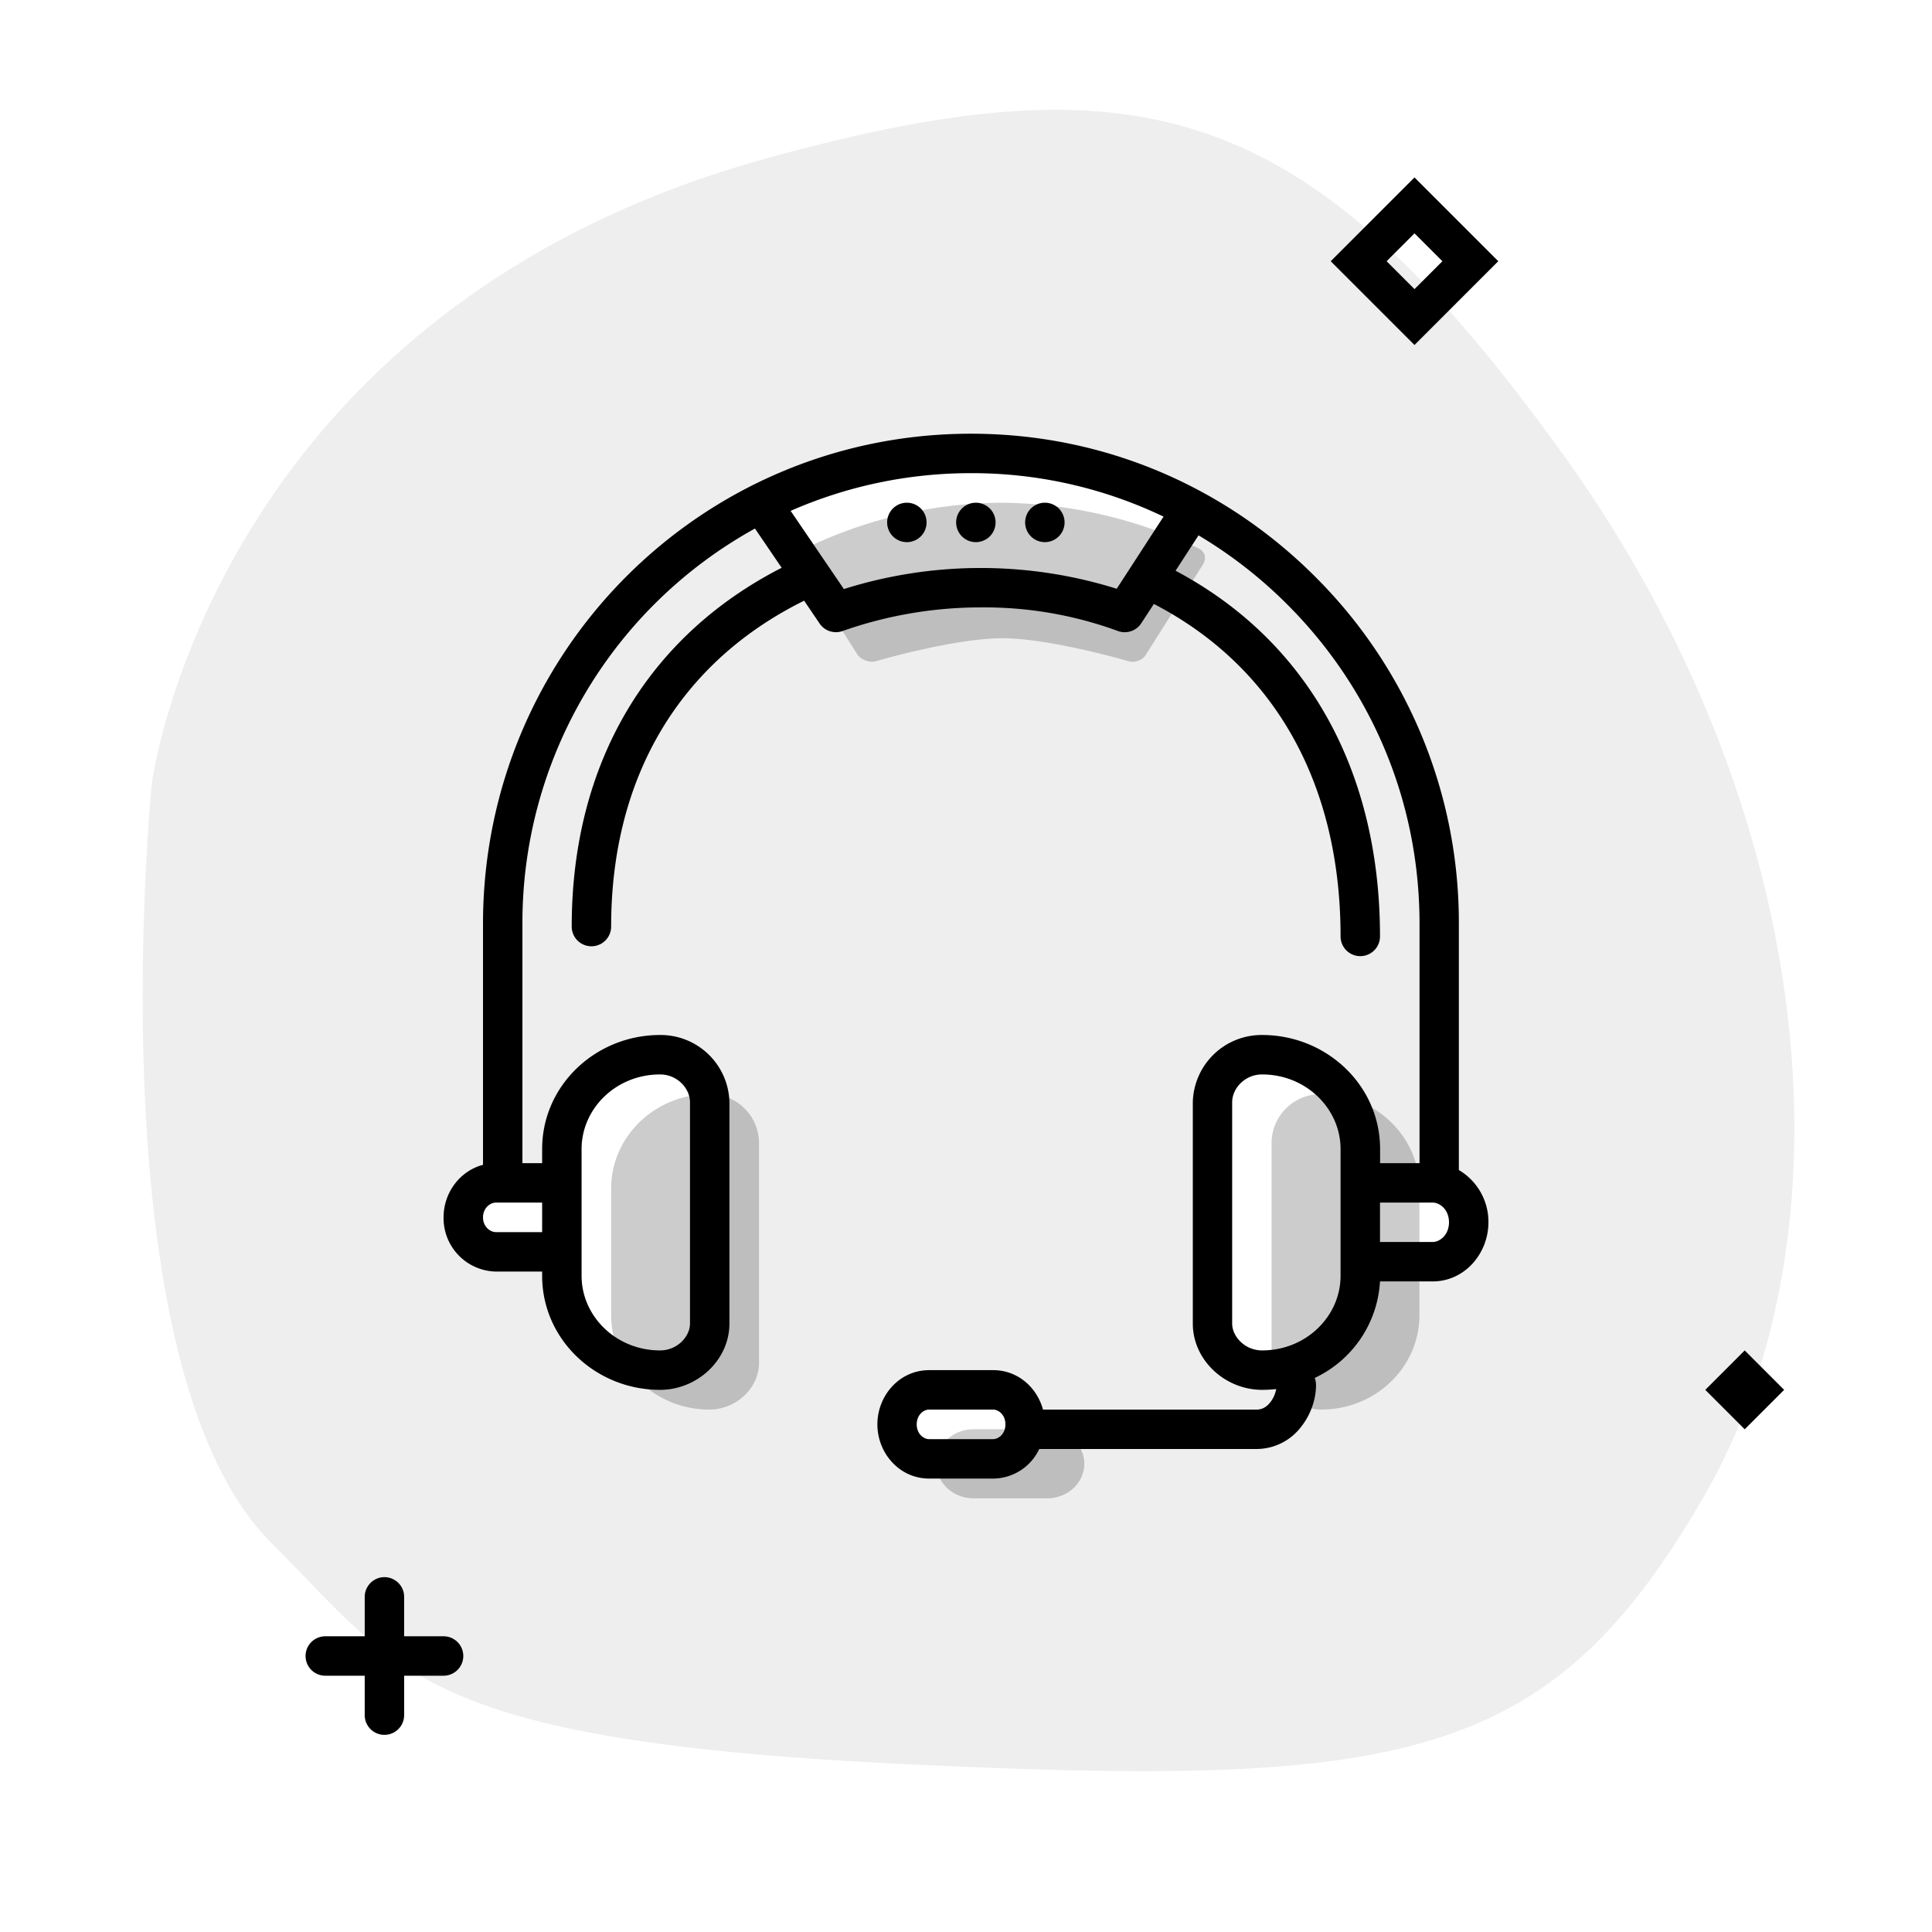 <svg aria-hidden="true" class="svg-spot spotHeadsetXL" width="196" height="196" viewBox="0 0 196 196"><path opacity=".07" d="M15.4 79.5s-5.9 59 12.1 77c1.21 1.21 2.33 2.37 3.4 3.48 10.5 10.92 16.26 16.9 61.6 19.02 49.94 2.34 64.83-.1 80.47-27.38C188.6 124.32 184.17 81.6 158.5 46 132.82 10.4 116.09 5.55 78 16 21.5 31.5 15.4 79.5 15.4 79.5zm70.21-19.74-5.4-7.93A45.27 45.27 0 0198.5 48c7.02 0 13.63 1.58 19.54 4.41l-4.75 7.32a46.2 46.2 0 00-27.68.03zM50.99 122H55v3h-4.67c-.64 0-1.33-.58-1.33-1.5s.69-1.5 1.33-1.5H51zm8.01 7.43v-12.86c0-4.1 3.5-7.57 7.96-7.57 1.72 0 3.04 1.38 3.04 2.84v22.43c0 1.32-1.29 2.73-3.04 2.73-4.47 0-7.96-3.47-7.96-7.57zM128.04 109c4.47 0 7.96 3.47 7.96 7.57v12.86c0 4.1-3.5 7.57-7.96 7.57-1.75 0-3.04-1.4-3.04-2.73v-22.43c0-1.46 1.32-2.84 3.04-2.84zm17.3 17H140v-4h5.33c.76 0 1.67.73 1.67 2s-.9 2-1.67 2zM93 144.5c0-.97.7-1.5 1.25-1.5h6.5c.55 0 1.25.53 1.25 1.5s-.7 1.5-1.25 1.5h-6.5c-.55 0-1.25-.53-1.25-1.5z"/><path d="m121.83 55.78-.22-.14A47.32 47.32 0 00101.56 51a46.51 46.51 0 00-20.14 4.77c-.47.36-.54.91-.23 1.46l5.79 9.17c.3.43.96.76 1.58.73.13 0 .26-.04.39-.08 1.24-.35 8.27-2.3 12.73-2.3 4.53 0 11.74 2.02 12.78 2.32l.27.06c.54.06 1.23-.19 1.53-.73l5.8-9.17c.3-.55.23-1.1-.23-1.45zM62 133.43c0 5.28 4.47 9.57 9.96 9.57 2.75 0 5.04-2.2 5.04-4.73v-22.43a4.98 4.98 0 00-5.04-4.84c-5.5 0-9.96 4.29-9.96 9.57v12.86zm72.04 9.57c5.5 0 9.96-4.29 9.96-9.57v-12.86c0-5.28-4.47-9.57-9.96-9.57a4.98 4.98 0 00-5.04 4.84v22.43c0 2.53 2.29 4.73 5.04 4.73zm-35.29 9h7.5c2.07 0 3.75-1.57 3.75-3.5s-1.68-3.5-3.75-3.5h-7.5c-2.07 0-3.75 1.57-3.75 3.5s1.68 3.5 3.75 3.5z" opacity=".2"/><path d="m152 26.5-8.5-8.5-8.5 8.5 8.5 8.5 8.5-8.5zm-8.5 2.83-2.83-2.83 2.83-2.83 2.83 2.83-2.83 2.83zM94 53a2 2 0 11-4 0 2 2 0 0 1 4 0zm5 2a2 2 0 100-4 2 2 0 0 0 0 4zm9-2a2 2 0 11-4 0 2 2 0 0 1 4 0zm-31.41.62A45.68 45.68 0 0053 93.72V118h2v-1.43C55 110.1 60.44 105 66.96 105a6.98 6.98 0 017.04 6.84v22.43c0 3.74-3.3 6.73-7.04 6.73-6.52 0-11.96-5.1-11.96-11.57V129h-4.67a5.42 5.42 0 01-5.33-5.5c0-2.5 1.65-4.71 4-5.33V93.72C49 66.22 71.11 44 98.5 44c13.7 0 25.99 5.53 35 14.58A49.5 49.5 0 01148 93.72v24.98a6.1 6.1 0 013 5.3c0 3.14-2.38 6-5.67 6H140a11.55 11.55 0 01-6.62 9.79c.08.22.13.46.13.71 0 1.45-.53 3-1.49 4.22a5.7 5.7 0 01-4.51 2.28h-22.08a5.2 5.2 0 01-4.67 3h-6.5c-3.03 0-5.25-2.6-5.25-5.5s2.22-5.5 5.25-5.5h6.5c2.5 0 4.44 1.76 5.05 4h21.7c.51 0 .97-.24 1.36-.74.32-.4.52-.9.6-1.34-.47.05-.94.08-1.42.08-3.75 0-7.04-2.99-7.04-6.73v-22.43a6.98 6.98 0 017.04-6.84c6.52 0 11.96 5.1 11.96 11.57V118h4V93.72c0-12.65-5.05-24-13.34-32.32a45.98 45.98 0 00-9.08-7.09l-2.33 3.59C132.88 65.13 140 78.5 140 95a2 2 0 11-4 0c0-15.36-6.59-27.32-18.94-33.73l-1.28 1.96a2 2 0 01-2.38.78 39.47 39.47 0 0 0-13.94-2.39c-4.88 0-9.66.87-13.99 2.4a2 2 0 01-2.32-.76l-1.57-2.32C69.12 67.1 62 78.64 62 94a2 2 0 01-4 0c0-16.58 7.71-29.45 21.3-36.4l-2.71-3.98zm3.62-1.79 5.4 7.93a46.2 46.2 0 0127.68-.03l4.75-7.32A44.99 44.99 0 0098.5 48c-6.5 0-12.7 1.37-18.3 3.83zM51 122h-.67c-.64 0-1.33.58-1.33 1.5s.69 1.5 1.33 1.5H55v-3h-4zm8-5.43v12.86c0 4.1 3.5 7.57 7.96 7.57 1.75 0 3.04-1.4 3.04-2.73v-22.43c0-1.46-1.32-2.84-3.04-2.84-4.47 0-7.96 3.47-7.96 7.57zm77 0c0-4.1-3.5-7.57-7.96-7.57-1.72 0-3.04 1.38-3.04 2.84v22.43c0 1.32 1.29 2.73 3.04 2.73 4.47 0 7.96-3.47 7.96-7.57v-12.86zm4 9.43h5.33c.76 0 1.67-.73 1.67-2s-.9-2-1.67-2H140v4zm-45.75 17c-.55 0-1.25.53-1.25 1.5s.7 1.5 1.25 1.5h6.5c.55 0 1.25-.53 1.25-1.5s-.7-1.5-1.25-1.5h-6.5zM39 160a2 2 0 012 2v4h4a2 2 0 110 4h-4v4a2 2 0 11-4 0v-4h-4a2 2 0 110-4h4v-4c0-1.1.9-2 2-2zm138-23 4 4-4 4-4-4 4-4z"/></svg>